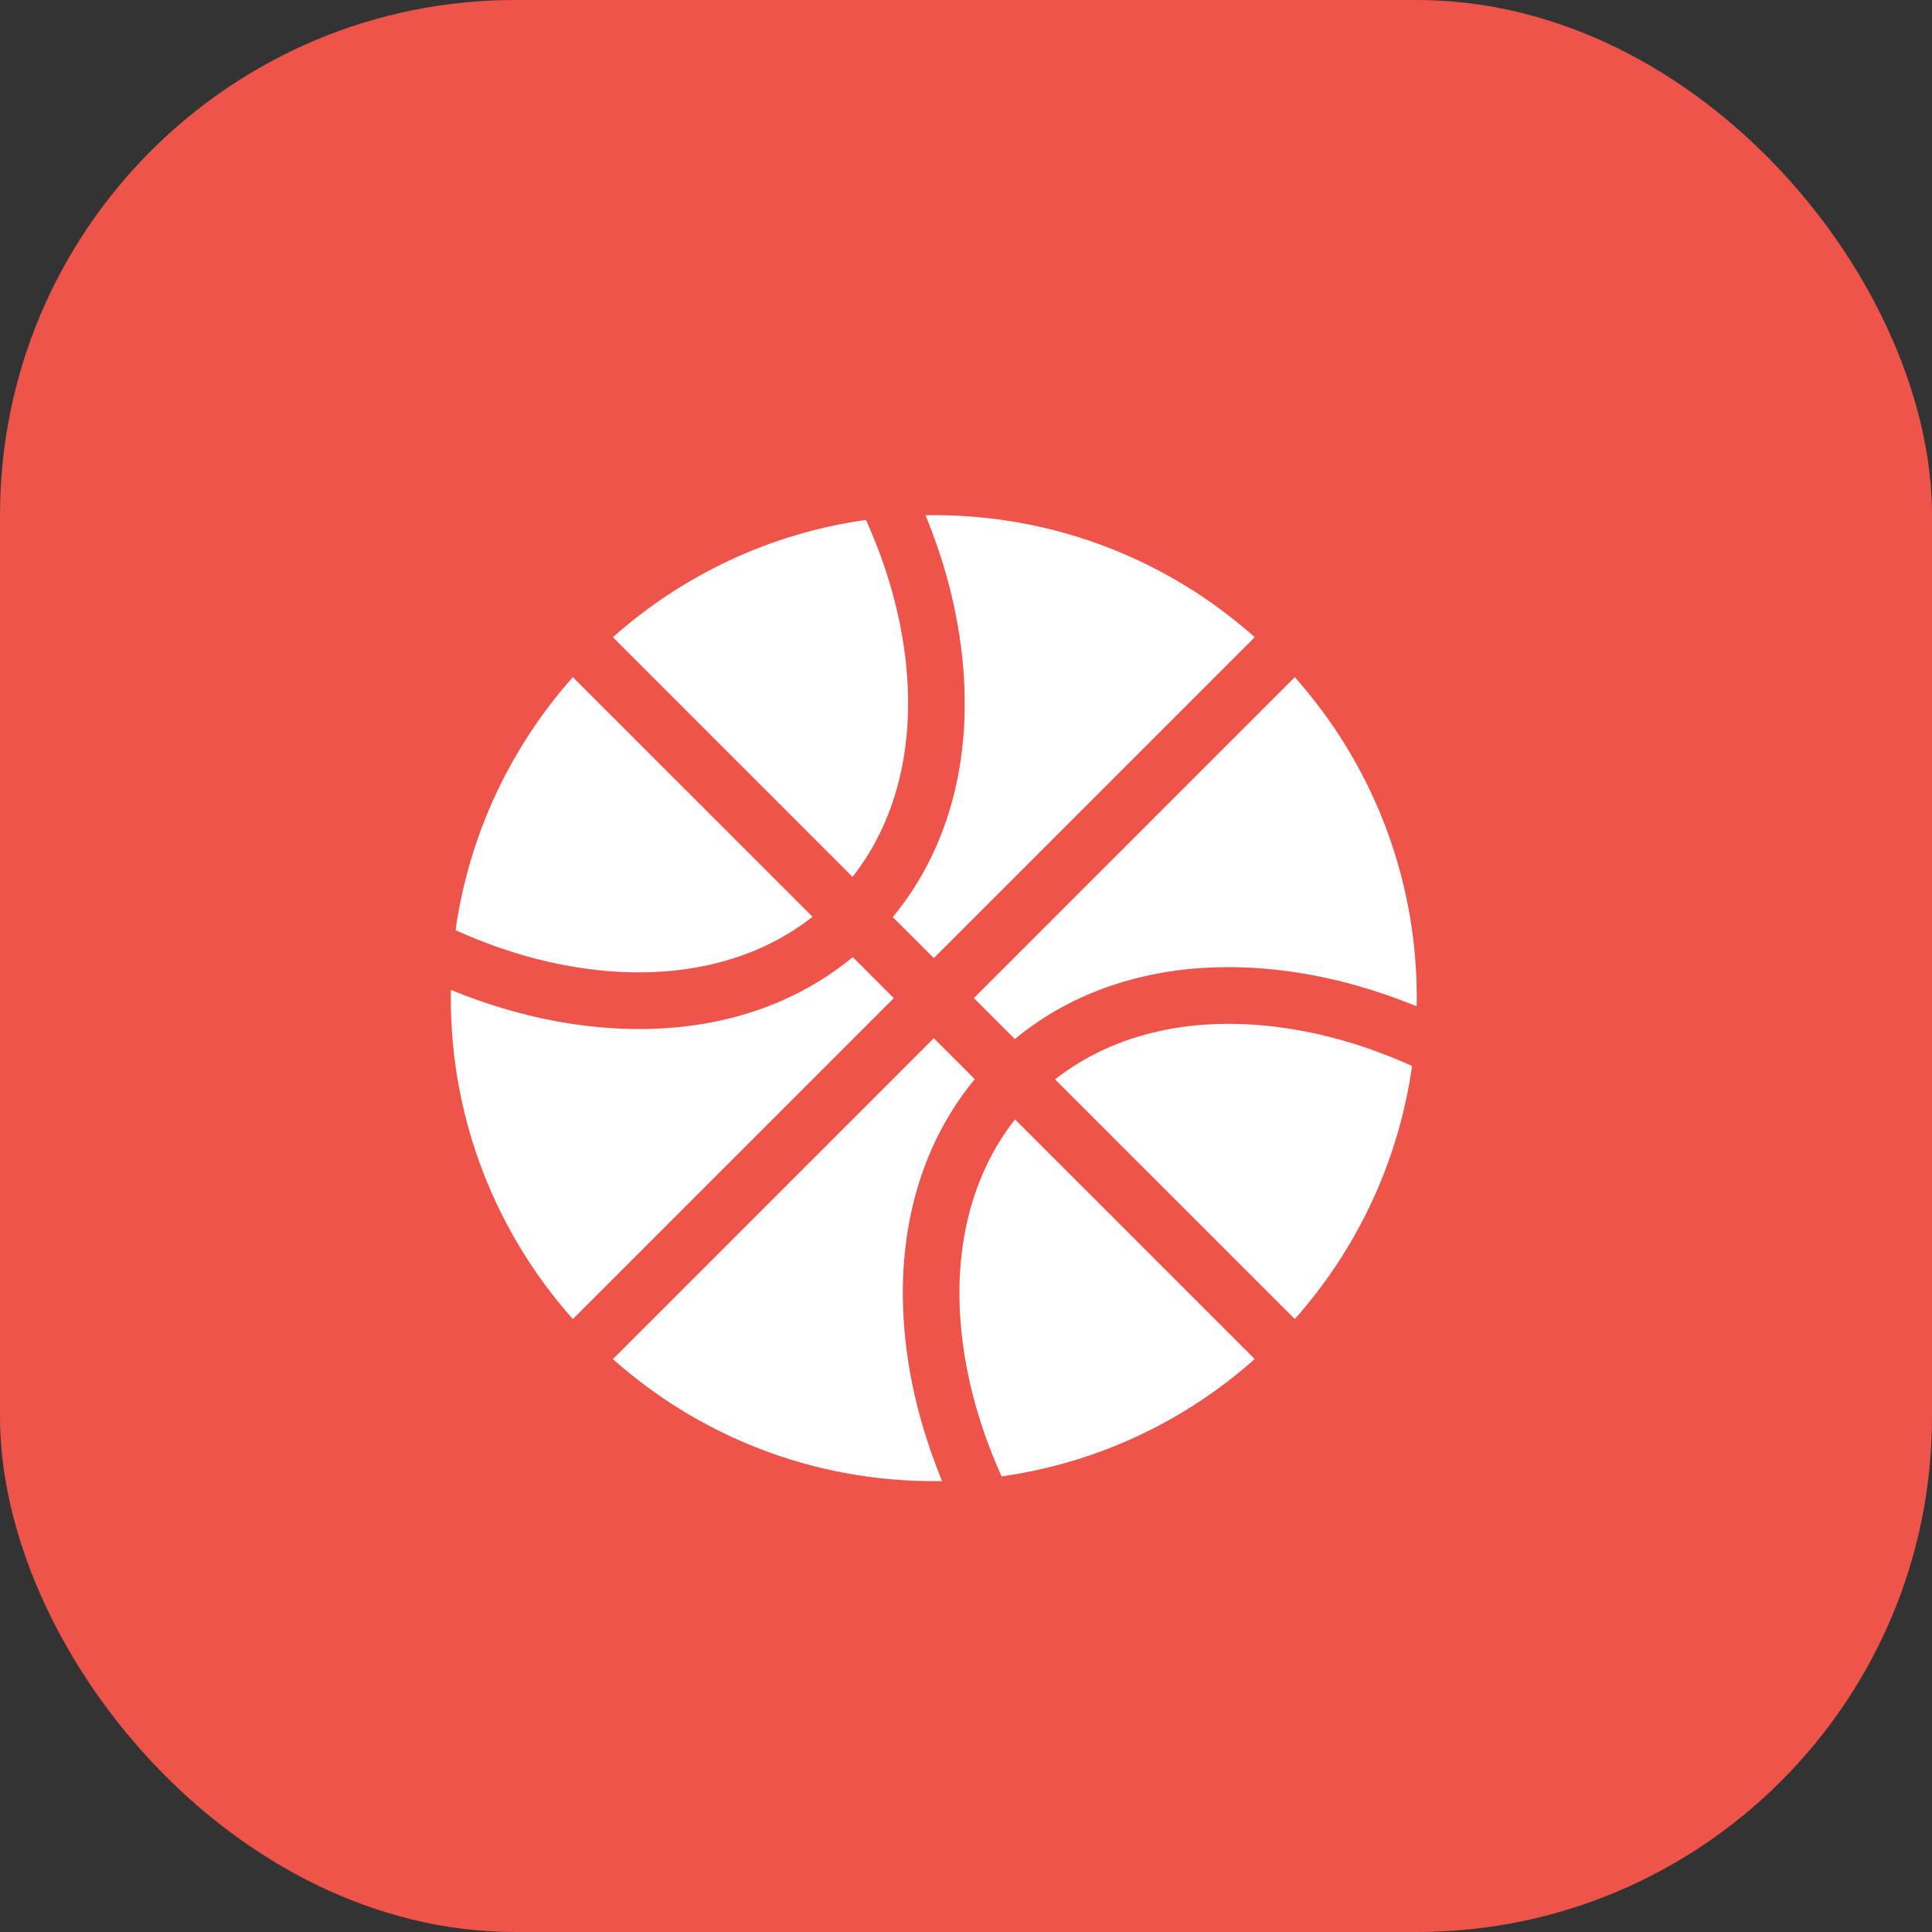 <svg width="30" height="30" viewBox="0 0 30 30" fill="none" xmlns="http://www.w3.org/2000/svg">
<rect x="0" y="0" width="30" height="30" fill="#333333" stroke="none"/>
<rect width="30" height="30" rx="8" fill="#EE544A"/>
<g clip-path="url(#clip0_704_6651)">
<path d="M14.03 10.008C13.932 9.363 13.735 8.711 13.446 8.073C11.949 8.284 10.594 8.936 9.517 9.895L13.238 13.616C13.965 12.691 14.246 11.429 14.03 10.008Z" fill="white"/>
<path d="M13.242 14.862C12.353 15.596 11.21 15.979 9.925 15.979C9.585 15.979 9.234 15.952 8.876 15.898C8.251 15.803 7.62 15.625 7.001 15.371C7.001 15.413 7 15.456 7 15.499C7 17.412 7.716 19.157 8.895 20.482L13.878 15.499L13.242 14.862Z" fill="white"/>
<path d="M12.617 14.236L8.895 10.515C7.937 11.592 7.285 12.947 7.074 14.444C7.712 14.733 8.364 14.931 9.008 15.028C10.429 15.244 11.692 14.963 12.617 14.236Z" fill="white"/>
<path d="M19.991 15.969C18.571 15.753 17.308 16.034 16.383 16.761L20.105 20.482C21.063 19.405 21.715 18.05 21.926 16.553C21.288 16.264 20.636 16.066 19.991 15.969Z" fill="white"/>
<path d="M15.136 16.757L14.5 16.121L9.517 21.104C10.842 22.283 12.587 22.999 14.5 22.999C14.543 22.999 14.585 22.998 14.628 22.998C14.374 22.379 14.195 21.748 14.1 21.123C13.841 19.413 14.208 17.881 15.136 16.757Z" fill="white"/>
<path d="M13.863 14.241L14.5 14.877L19.483 9.894C18.158 8.715 16.413 7.999 14.5 7.999C14.457 7.999 14.414 8 14.372 8C14.626 8.619 14.804 9.25 14.899 9.875C15.159 11.585 14.792 13.117 13.863 14.241Z" fill="white"/>
<path d="M14.969 20.99C15.067 21.635 15.265 22.287 15.553 22.925C17.05 22.714 18.406 22.062 19.483 21.103L15.761 17.382C15.034 18.307 14.753 19.57 14.969 20.99Z" fill="white"/>
<path d="M15.758 16.134C16.882 15.206 18.414 14.839 20.124 15.099C20.749 15.194 21.38 15.372 21.998 15.626C21.999 15.584 22 15.541 22 15.498C22 13.585 21.284 11.84 20.105 10.515L15.122 15.498L15.758 16.134Z" fill="white"/>
</g>
<defs>
<clipPath id="clip0_704_6651">
<rect width="15" height="15" fill="white" transform="translate(7 8)"/>
</clipPath>
</defs>
</svg>
